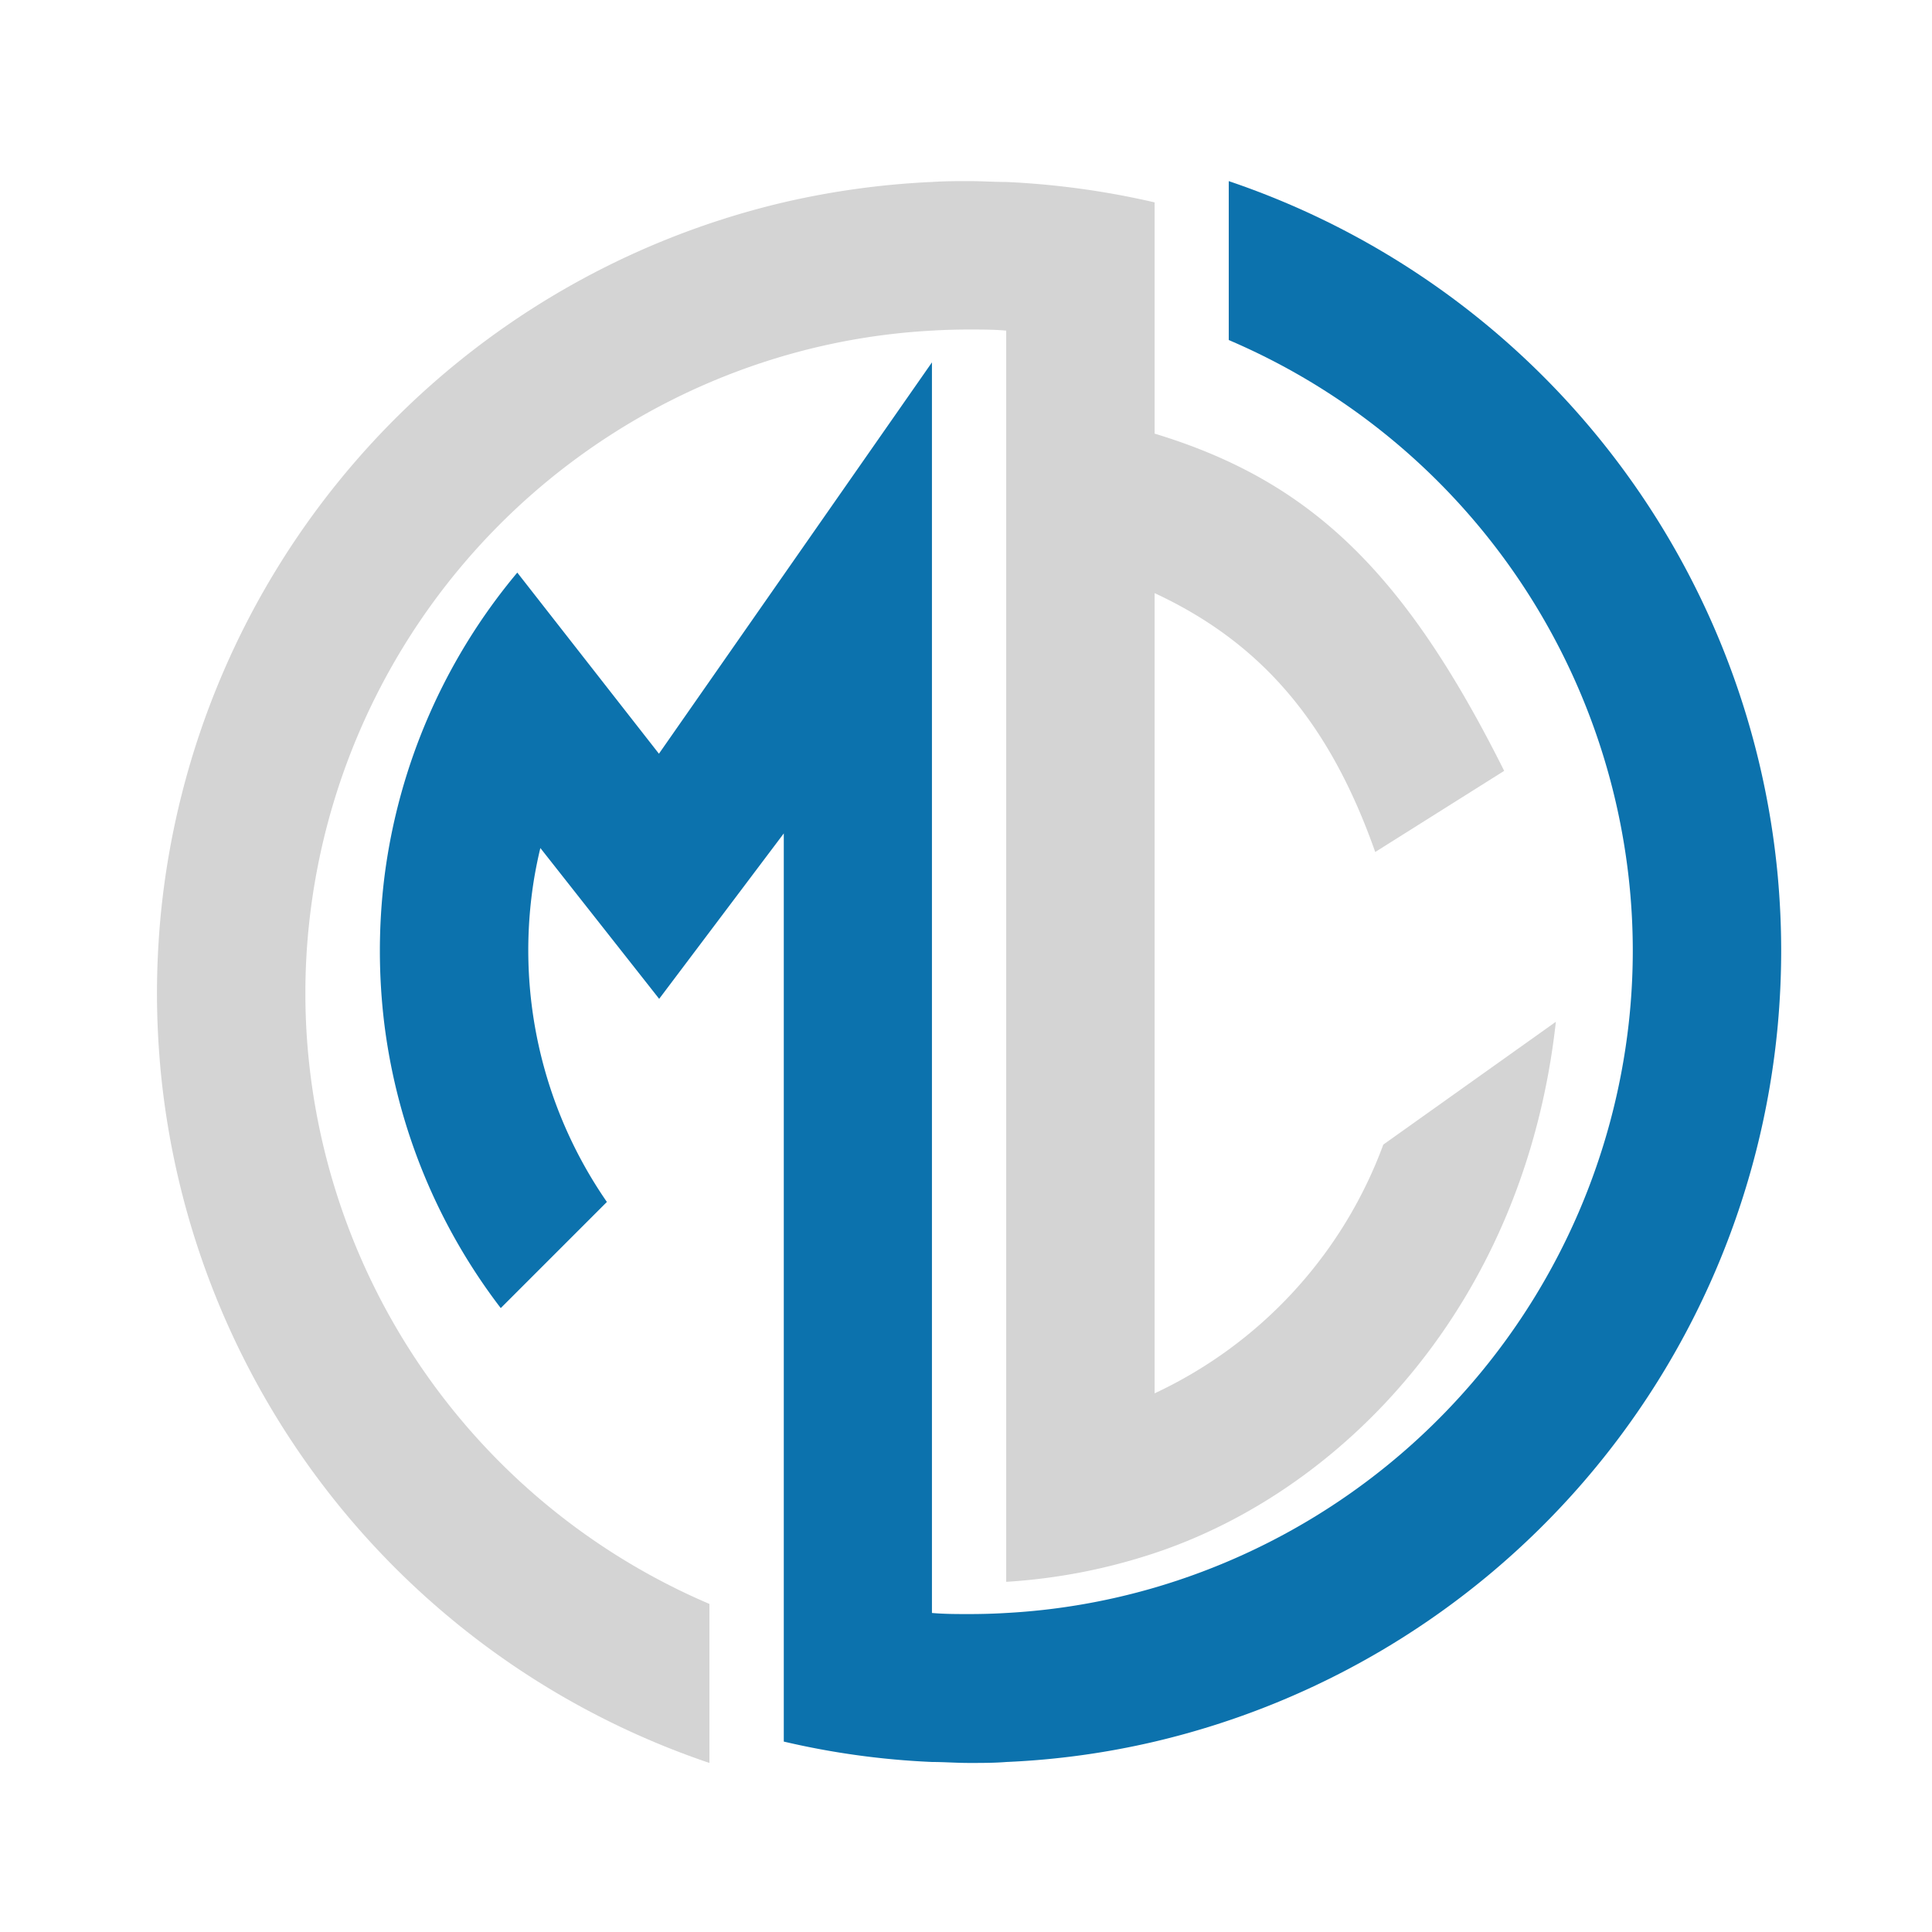 <svg xmlns="http://www.w3.org/2000/svg" width="160" height="160" viewBox="0 0 160 160">
  <g id="Logo" transform="translate(84 586)">
    <rect id="Rectangle_28" data-name="Rectangle 28" width="160" height="160" transform="translate(-84 -586)" fill="none"/>
    <g id="Group_8" data-name="Group 8" transform="translate(20)">
      <path id="Path_15" data-name="Path 15" d="M12.64,73.4a54.12,54.12,0,0,1,0-12.29A55.09,55.09,0,0,1,51.89,14.48a54.3,54.3,0,0,1,12.29-2.1c1-.06,2-.09,3.07-.09s2.06,0,3.08.09V116a48.231,48.231,0,0,0,12.29-2.38c15.51-5.15,30.63-20.5,33.23-44L101.56,79.79a36.76,36.76,0,0,1-18.94,20.6V34.12c8.73,4.06,14.46,10.61,18.27,21.44l10.68-6.72c-8.22-16.44-16-24-28.95-27.93V1.76A68.129,68.129,0,0,0,70.33.07c-1,0-2-.07-3.08-.07s-2,0-3.07.07A68,68,0,0,0,51.89,1.76,67.32,67.32,0,0,0,.28,61.11C.1,63.13,0,65.18,0,67.25s.1,4.12.28,6.15A67.3,67.3,0,0,0,45.75,131V117.83A55.09,55.09,0,0,1,12.64,73.4Z" transform="translate(-91 -571)" fill="#d4d4d4"/>
      <path id="Path_16" data-name="Path 16" d="M121.87,61.11a54.119,54.119,0,0,1,0,12.29A55.09,55.09,0,0,1,82.62,120a54.3,54.3,0,0,1-12.29,2.1c-1,.06-2,.09-3.08.09s-2,0-3.07-.09V18.53L41.57,50.94l-11.73-15a48.79,48.79,0,0,0-11,25.18,49.88,49.88,0,0,0,0,12.29,48.59,48.59,0,0,0,9.63,23.44l8.79-8.79a36.64,36.64,0,0,1-6-26.94c.14-.8.3-1.59.49-2.37l9.84,12.49,10.32-13.7v75.21a66.271,66.271,0,0,0,12.29,1.69c1,0,2,.08,3.07.08s2.06,0,3.08-.08a66.391,66.391,0,0,0,12.29-1.69A67.29,67.29,0,0,0,134.23,73.4c.18-2,.28-4.07.28-6.15s-.1-4.12-.28-6.14A67.29,67.29,0,0,0,88.76,3.52V16.68A55.09,55.09,0,0,1,121.87,61.11Z" transform="translate(-91 -574.52)" fill="#0c72ad"/>
    </g>
  </g>
</svg>

